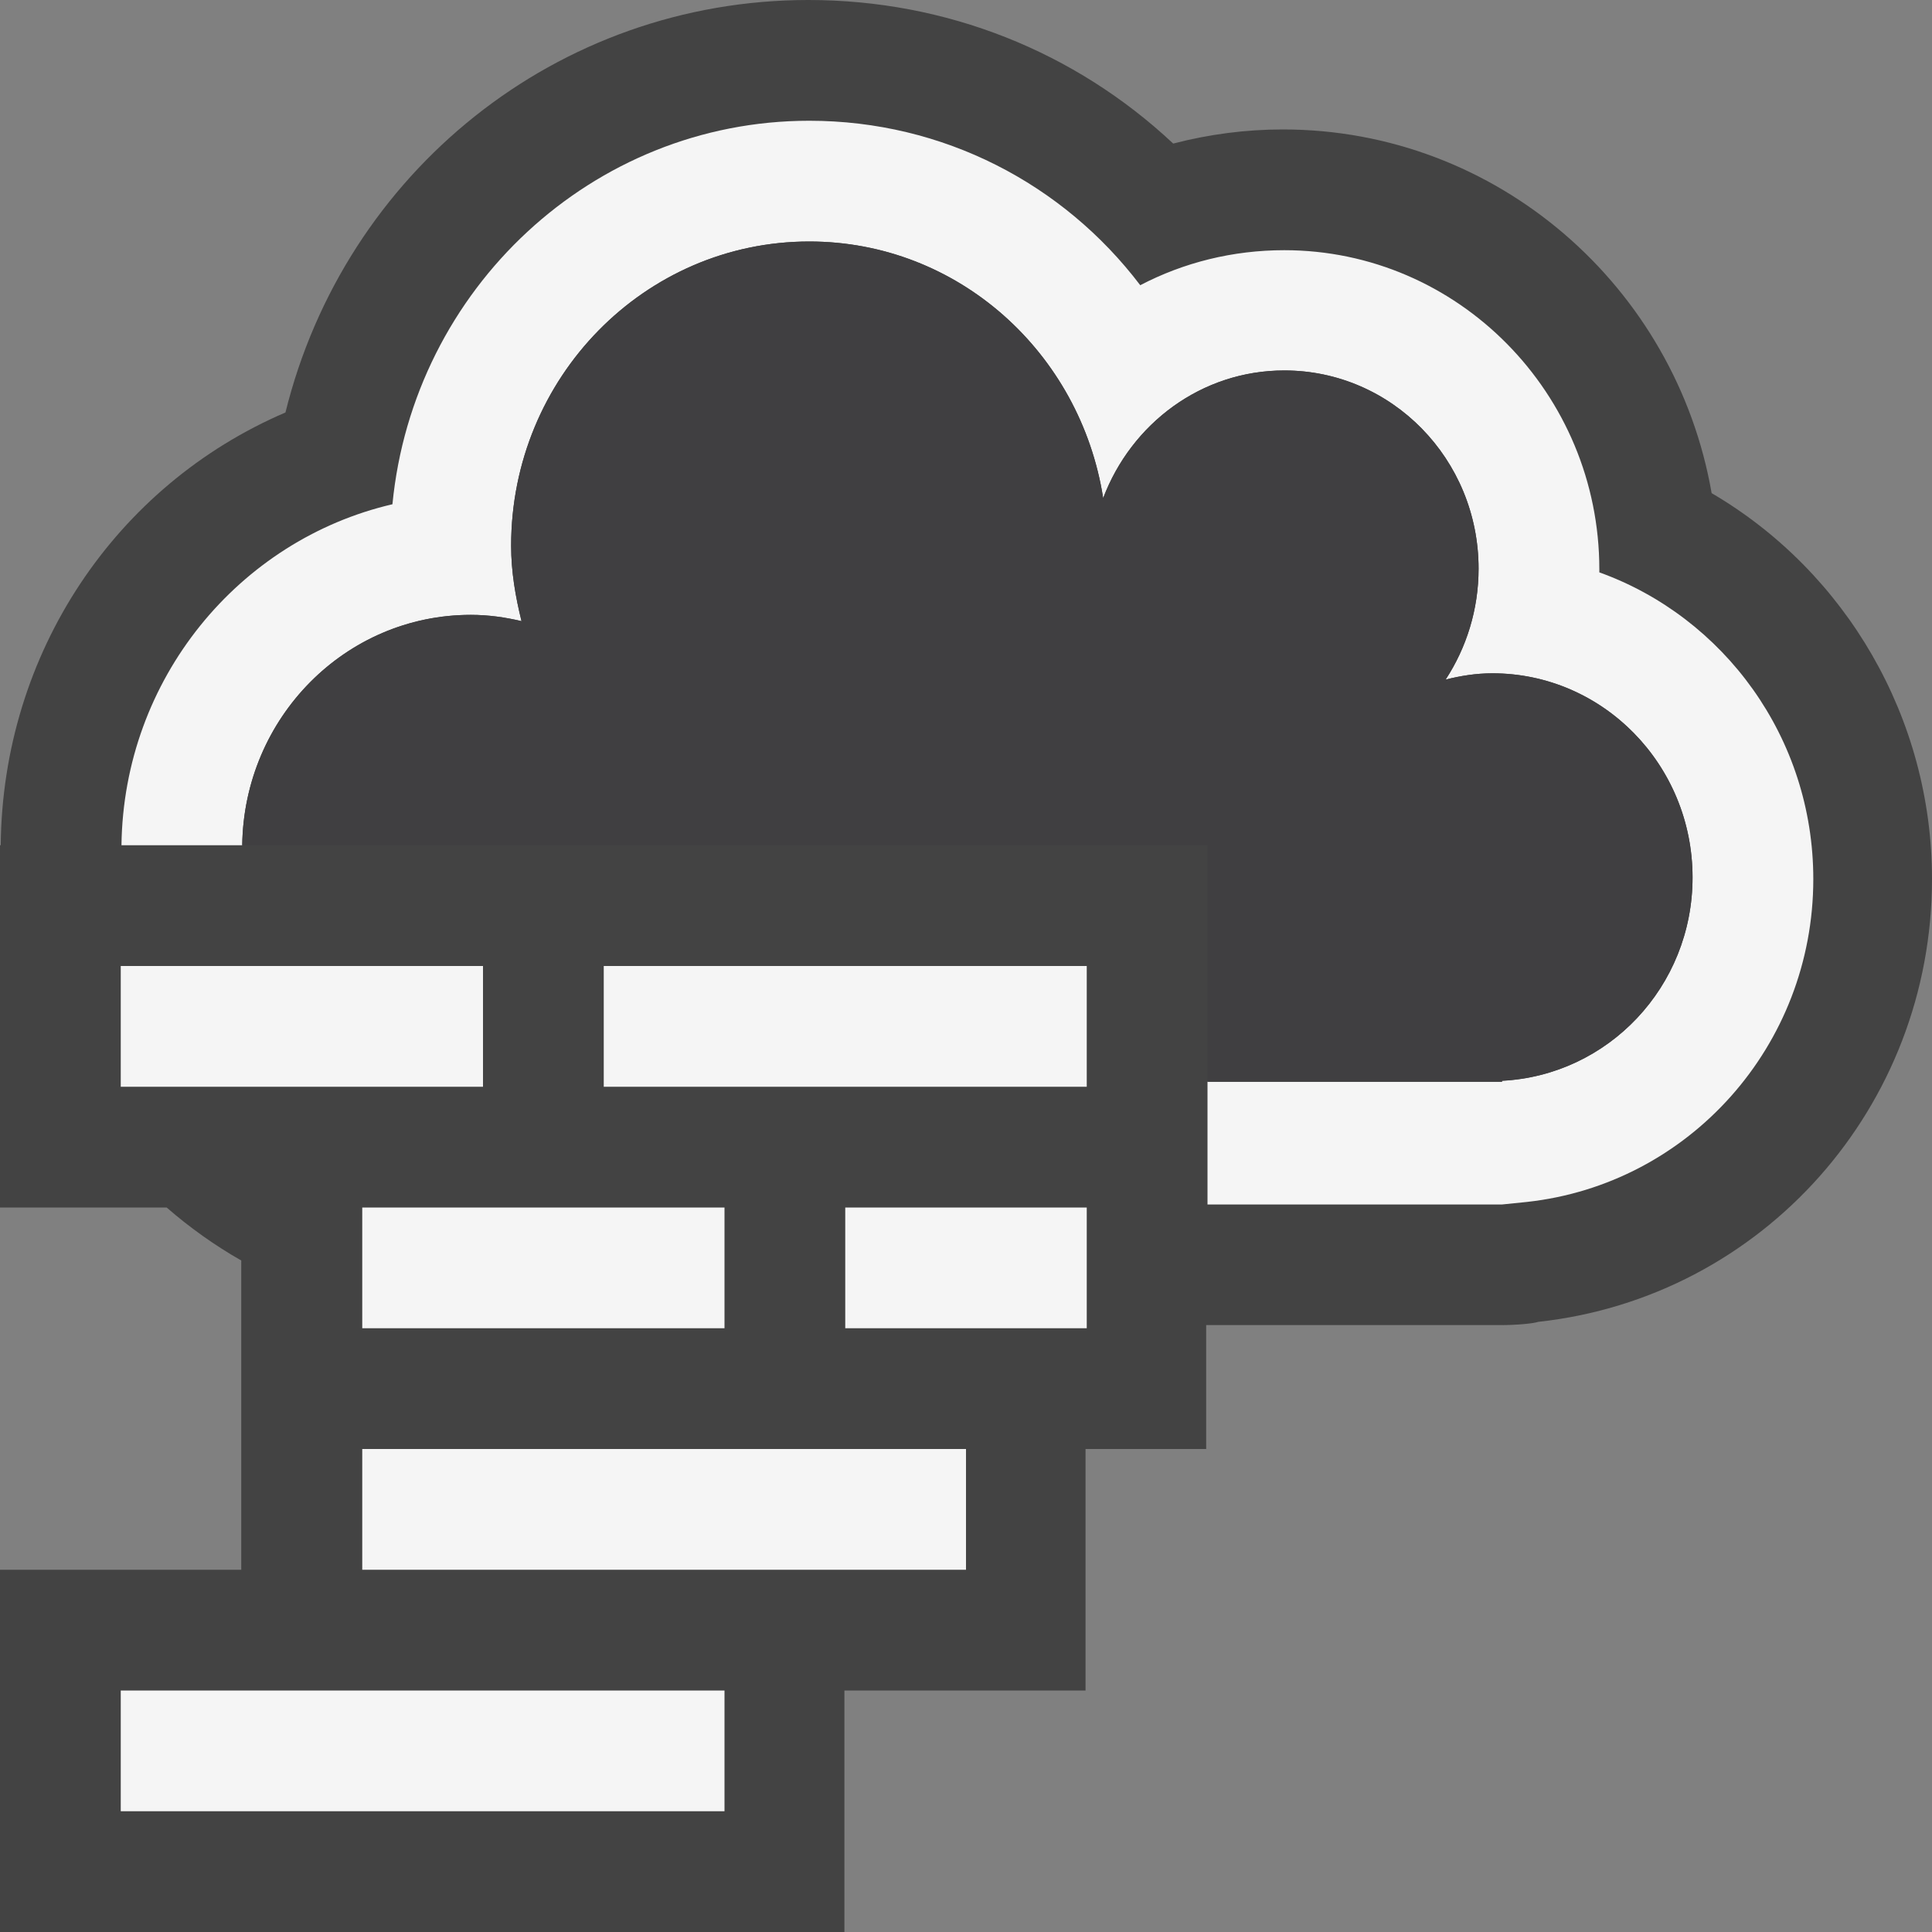 <svg xmlns="http://www.w3.org/2000/svg" width="16" height="16"><rect width="100%" height="100%" fill="#808080" stroke="none"/><style type="text/css">.icon-canvas-transparent{opacity:0;fill:#434343;} .icon-vs-out{fill:#434343;} .icon-vs-bg{fill:#f5f5f5;} .icon-vs-fg{fill:#403F41;}</style><path class="icon-canvas-transparent" d="M16 16h-16v-16h16v16z" id="canvas"/><path class="icon-vs-out" d="M16 7.279c0 1.888-1.402 3.465-3.261 3.668-.041.014-.179.027-.313.027h-2.437v1.026h-.999v2h-1.997v2h-6.993v-3h1.998v-2.561c-.221-.126-.427-.273-.618-.439h-1.38v-3h.006c.015-1.593.951-2.981 2.358-3.584.491-1.987 2.248-3.416 4.331-3.416 1.141 0 2.207.426 3.021 1.189.295-.077.601-.117.908-.117 1.775 0 3.254 1.303 3.551 3.012 1.114.652 1.825 1.865 1.825 3.195z" id="outline"/><path class="icon-vs-bg" d="M4 9h-3v-1h3v1zm1-1v1h4v-1h-4zm-2 3h3v-1h-3v1zm4 0h2v-1h-2v1zm-4 2h5v-1h-5v1zm-2 2h5v-1h-5v1zm12.245-10.26v-.025c0-1.457-1.171-2.643-2.609-2.643-.427 0-.833.102-1.193.29-.636-.838-1.631-1.362-2.741-1.362-1.797 0-3.279 1.395-3.452 3.176-1.273.296-2.227 1.448-2.244 2.824h1c.014-1.057.855-1.908 1.893-1.908.146 0 .285.02.42.052-.05-.202-.086-.408-.086-.625 0-1.392 1.106-2.519 2.469-2.519 1.233 0 2.246.922 2.434 2.125.233-.616.813-1.057 1.5-1.057.889 0 1.609.734 1.609 1.641 0 .34-.101.656-.273.919.123-.031.252-.052.387-.052.916 0 1.658.758 1.658 1.69 0 .905-.699 1.639-1.578 1.684v.008h-2.439v1.017h2.439l.206-.021c1.342-.147 2.372-1.293 2.372-2.674 0-1.171-.741-2.169-1.772-2.54z" id="iconBg"/><path class="icon-vs-fg" d="M14.017 7.267c0 .905-.699 1.639-1.578 1.684v.008h-2.439v-1.959h-7.994c.014-1.057.855-1.908 1.893-1.908.146 0 .285.02.42.052-.05-.202-.086-.408-.086-.625 0-1.392 1.106-2.519 2.469-2.519 1.233 0 2.246.922 2.434 2.125.233-.616.813-1.057 1.5-1.057.889 0 1.609.734 1.609 1.641 0 .34-.101.656-.273.919.123-.031.252-.052.387-.052.915 0 1.658.758 1.658 1.691z" id="iconFg"/></svg>